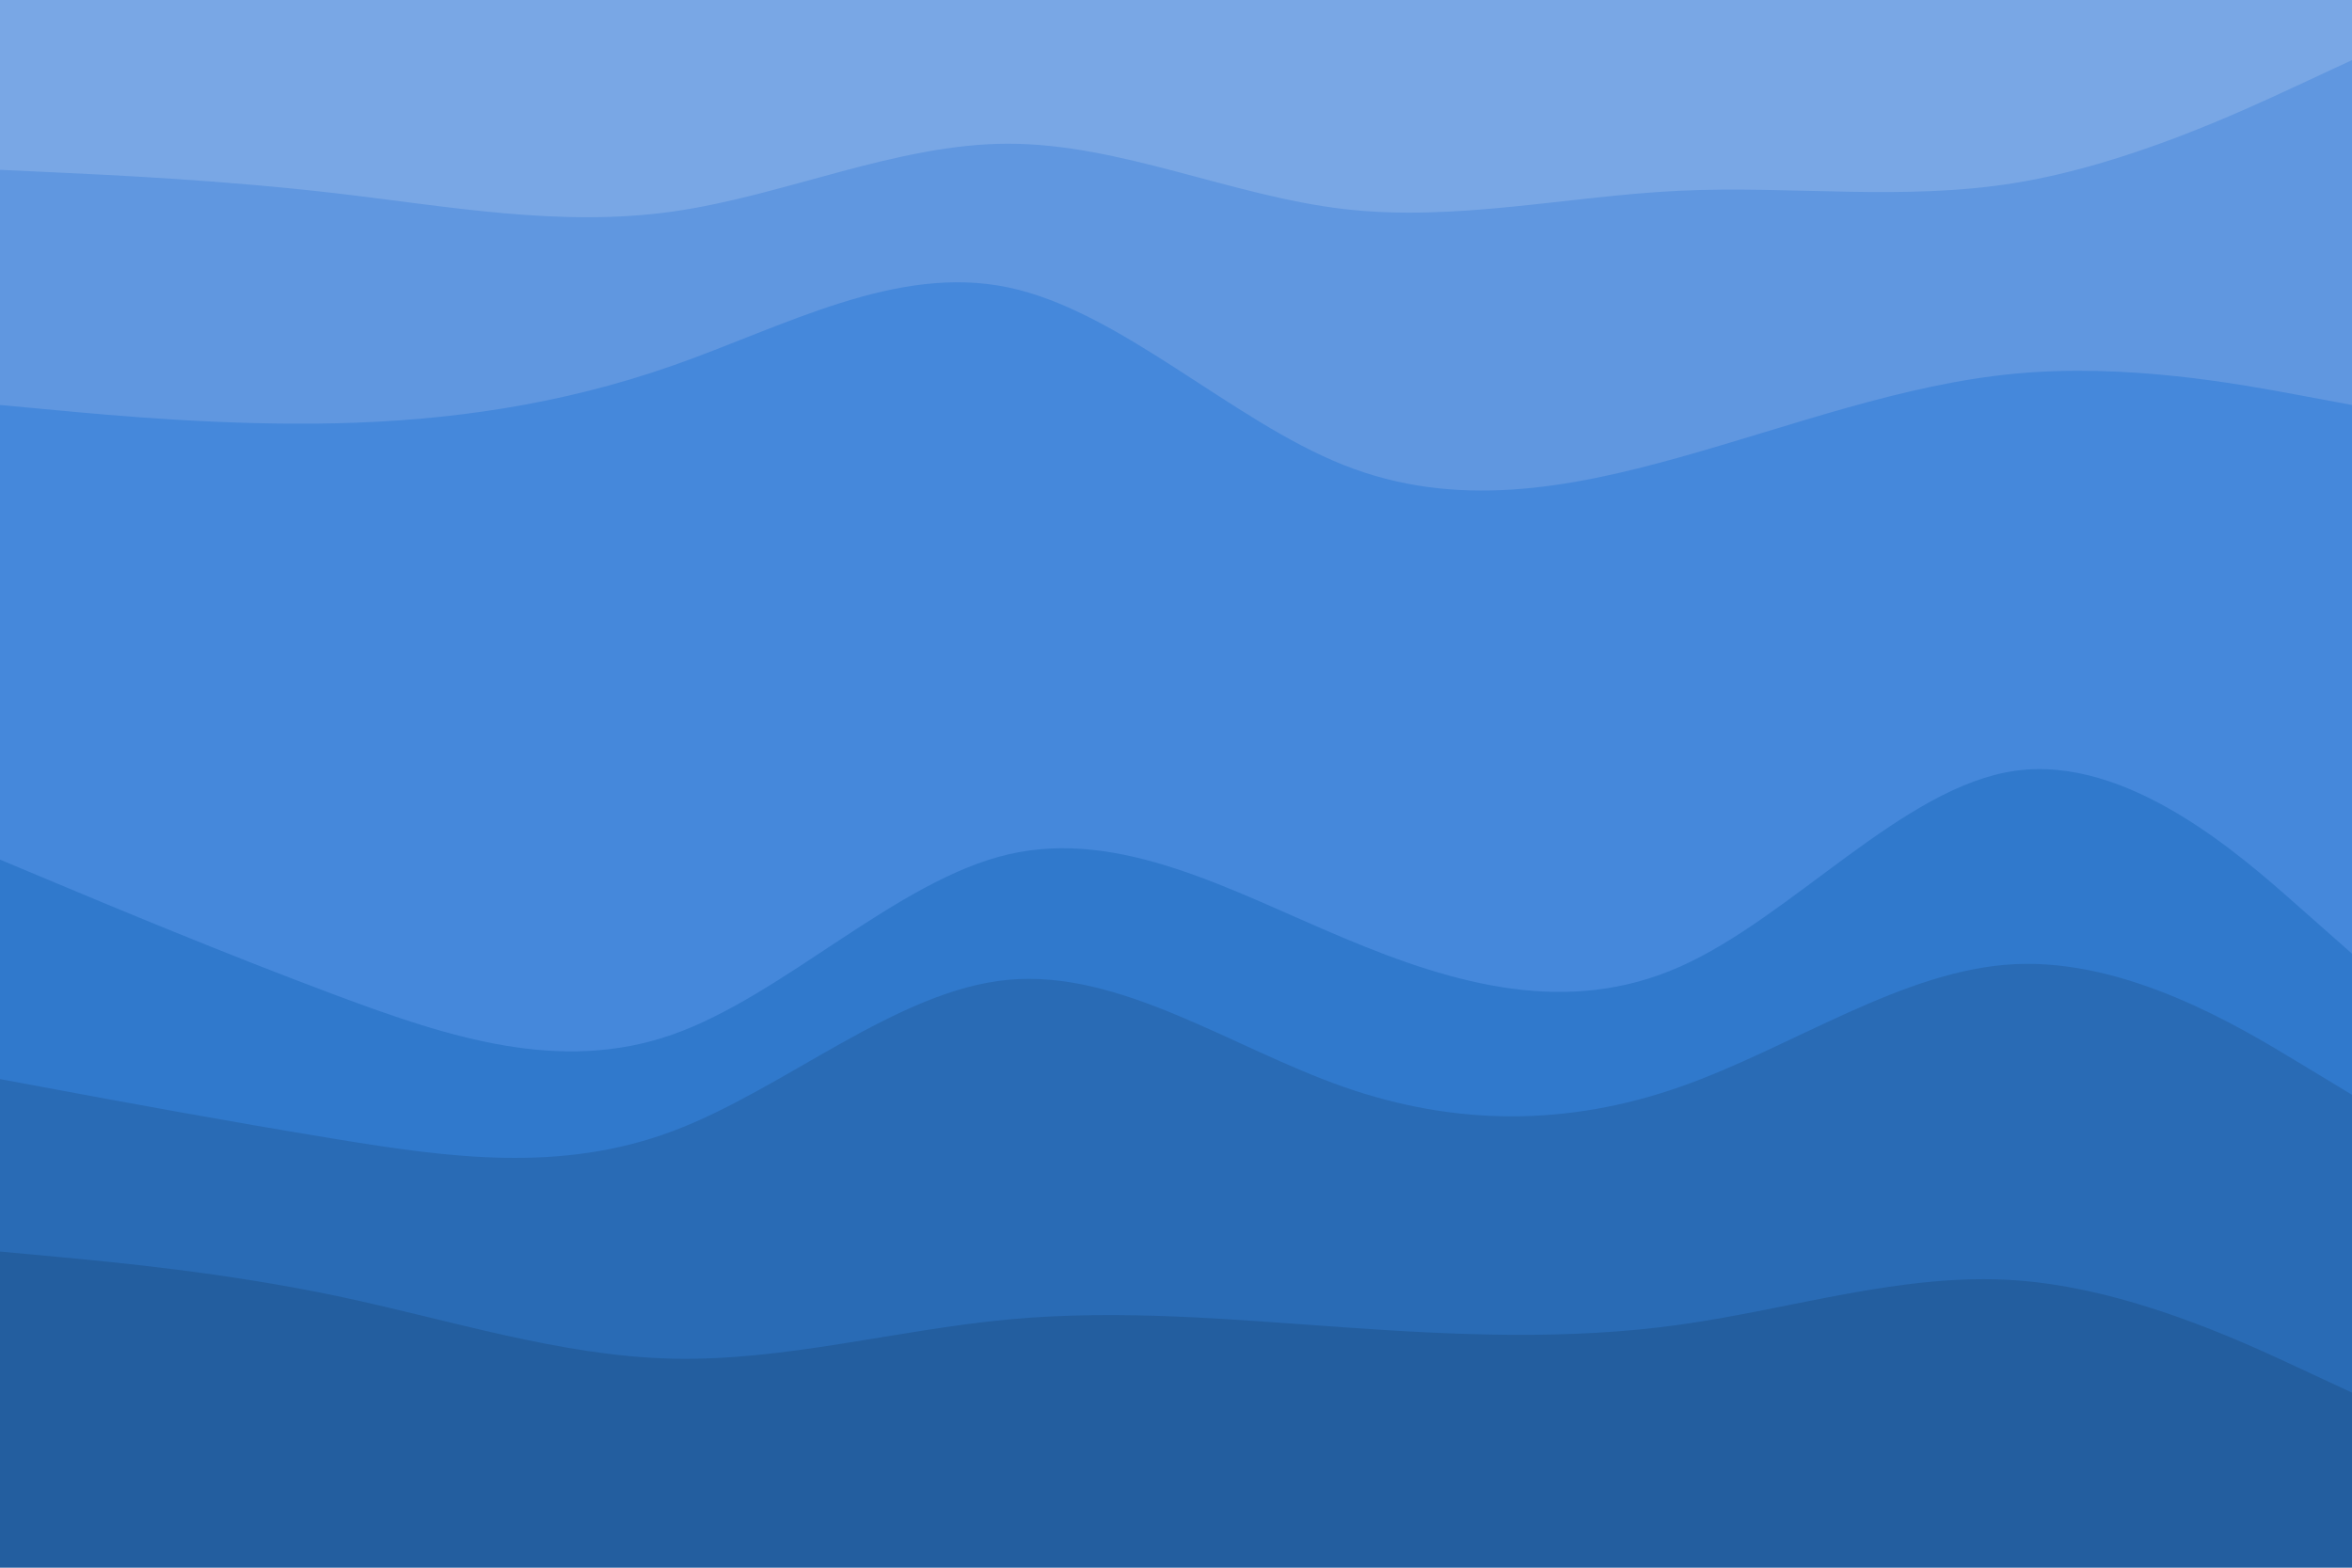 <svg id="visual" viewBox="0 0 900 600" width="900" height="600" xmlns="http://www.w3.org/2000/svg" xmlns:xlink="http://www.w3.org/1999/xlink" version="1.1"><path d="M0 67L21.5 68C43 69 86 71 128.8 76C171.7 81 214.3 89 257.2 83C300 77 343 57 385.8 57C428.7 57 471.3 77 514.2 82C557 87 600 77 642.8 75C685.7 73 728.3 79 771.2 72C814 65 857 45 878.5 35L900 25L900 0L878.5 0C857 0 814 0 771.2 0C728.3 0 685.7 0 642.8 0C600 0 557 0 514.2 0C471.3 0 428.7 0 385.8 0C343 0 300 0 257.2 0C214.3 0 171.7 0 128.8 0C86 0 43 0 21.5 0L0 0Z" fill="#79a7e5"></path><path d="M0 157L21.5 159C43 161 86 165 128.8 164C171.7 163 214.3 157 257.2 142C300 127 343 103 385.8 112C428.7 121 471.3 163 514.2 180C557 197 600 189 642.8 177C685.7 165 728.3 149 771.2 145C814 141 857 149 878.5 153L900 157L900 23L878.5 33C857 43 814 63 771.2 70C728.3 77 685.7 71 642.8 73C600 75 557 85 514.2 80C471.3 75 428.7 55 385.8 55C343 55 300 75 257.2 81C214.3 87 171.7 79 128.8 74C86 69 43 67 21.5 66L0 65Z" fill="#6097e0"></path><path d="M0 331L21.5 340C43 349 86 367 128.8 383C171.7 399 214.3 413 257.2 398C300 383 343 339 385.8 329C428.7 319 471.3 343 514.2 361C557 379 600 391 642.8 372C685.7 353 728.3 303 771.2 297C814 291 857 329 878.5 348L900 367L900 155L878.5 151C857 147 814 139 771.2 143C728.3 147 685.7 163 642.8 175C600 187 557 195 514.2 178C471.3 161 428.7 119 385.8 110C343 101 300 125 257.2 140C214.3 155 171.7 161 128.8 162C86 163 43 159 21.5 157L0 155Z" fill="#4588db"></path><path d="M0 415L21.5 419C43 423 86 431 128.8 438C171.7 445 214.3 451 257.2 435C300 419 343 381 385.8 377C428.7 373 471.3 403 514.2 418C557 433 600 433 642.8 418C685.7 403 728.3 373 771.2 371C814 369 857 395 878.5 408L900 421L900 365L878.5 346C857 327 814 289 771.2 295C728.3 301 685.7 351 642.8 370C600 389 557 377 514.2 359C471.3 341 428.7 317 385.8 327C343 337 300 381 257.2 396C214.3 411 171.7 397 128.8 381C86 365 43 347 21.5 338L0 329Z" fill="#3079cc"></path><path d="M0 481L21.5 483C43 485 86 489 128.8 498C171.7 507 214.3 521 257.2 522C300 523 343 511 385.8 507C428.7 503 471.3 507 514.2 510C557 513 600 515 642.8 509C685.7 503 728.3 489 771.2 492C814 495 857 515 878.5 525L900 535L900 419L878.5 406C857 393 814 367 771.2 369C728.3 371 685.7 401 642.8 416C600 431 557 431 514.2 416C471.3 401 428.7 371 385.8 375C343 379 300 417 257.2 433C214.3 449 171.7 443 128.8 436C86 429 43 421 21.5 417L0 413Z" fill="#296bb5"></path><path d="M0 601L21.5 601C43 601 86 601 128.8 601C171.7 601 214.3 601 257.2 601C300 601 343 601 385.8 601C428.7 601 471.3 601 514.2 601C557 601 600 601 642.8 601C685.7 601 728.3 601 771.2 601C814 601 857 601 878.5 601L900 601L900 533L878.5 523C857 513 814 493 771.2 490C728.3 487 685.7 501 642.8 507C600 513 557 511 514.2 508C471.3 505 428.7 501 385.8 505C343 509 300 521 257.2 520C214.3 519 171.7 505 128.8 496C86 487 43 483 21.5 481L0 479Z" fill="#235e9f"></path></svg>